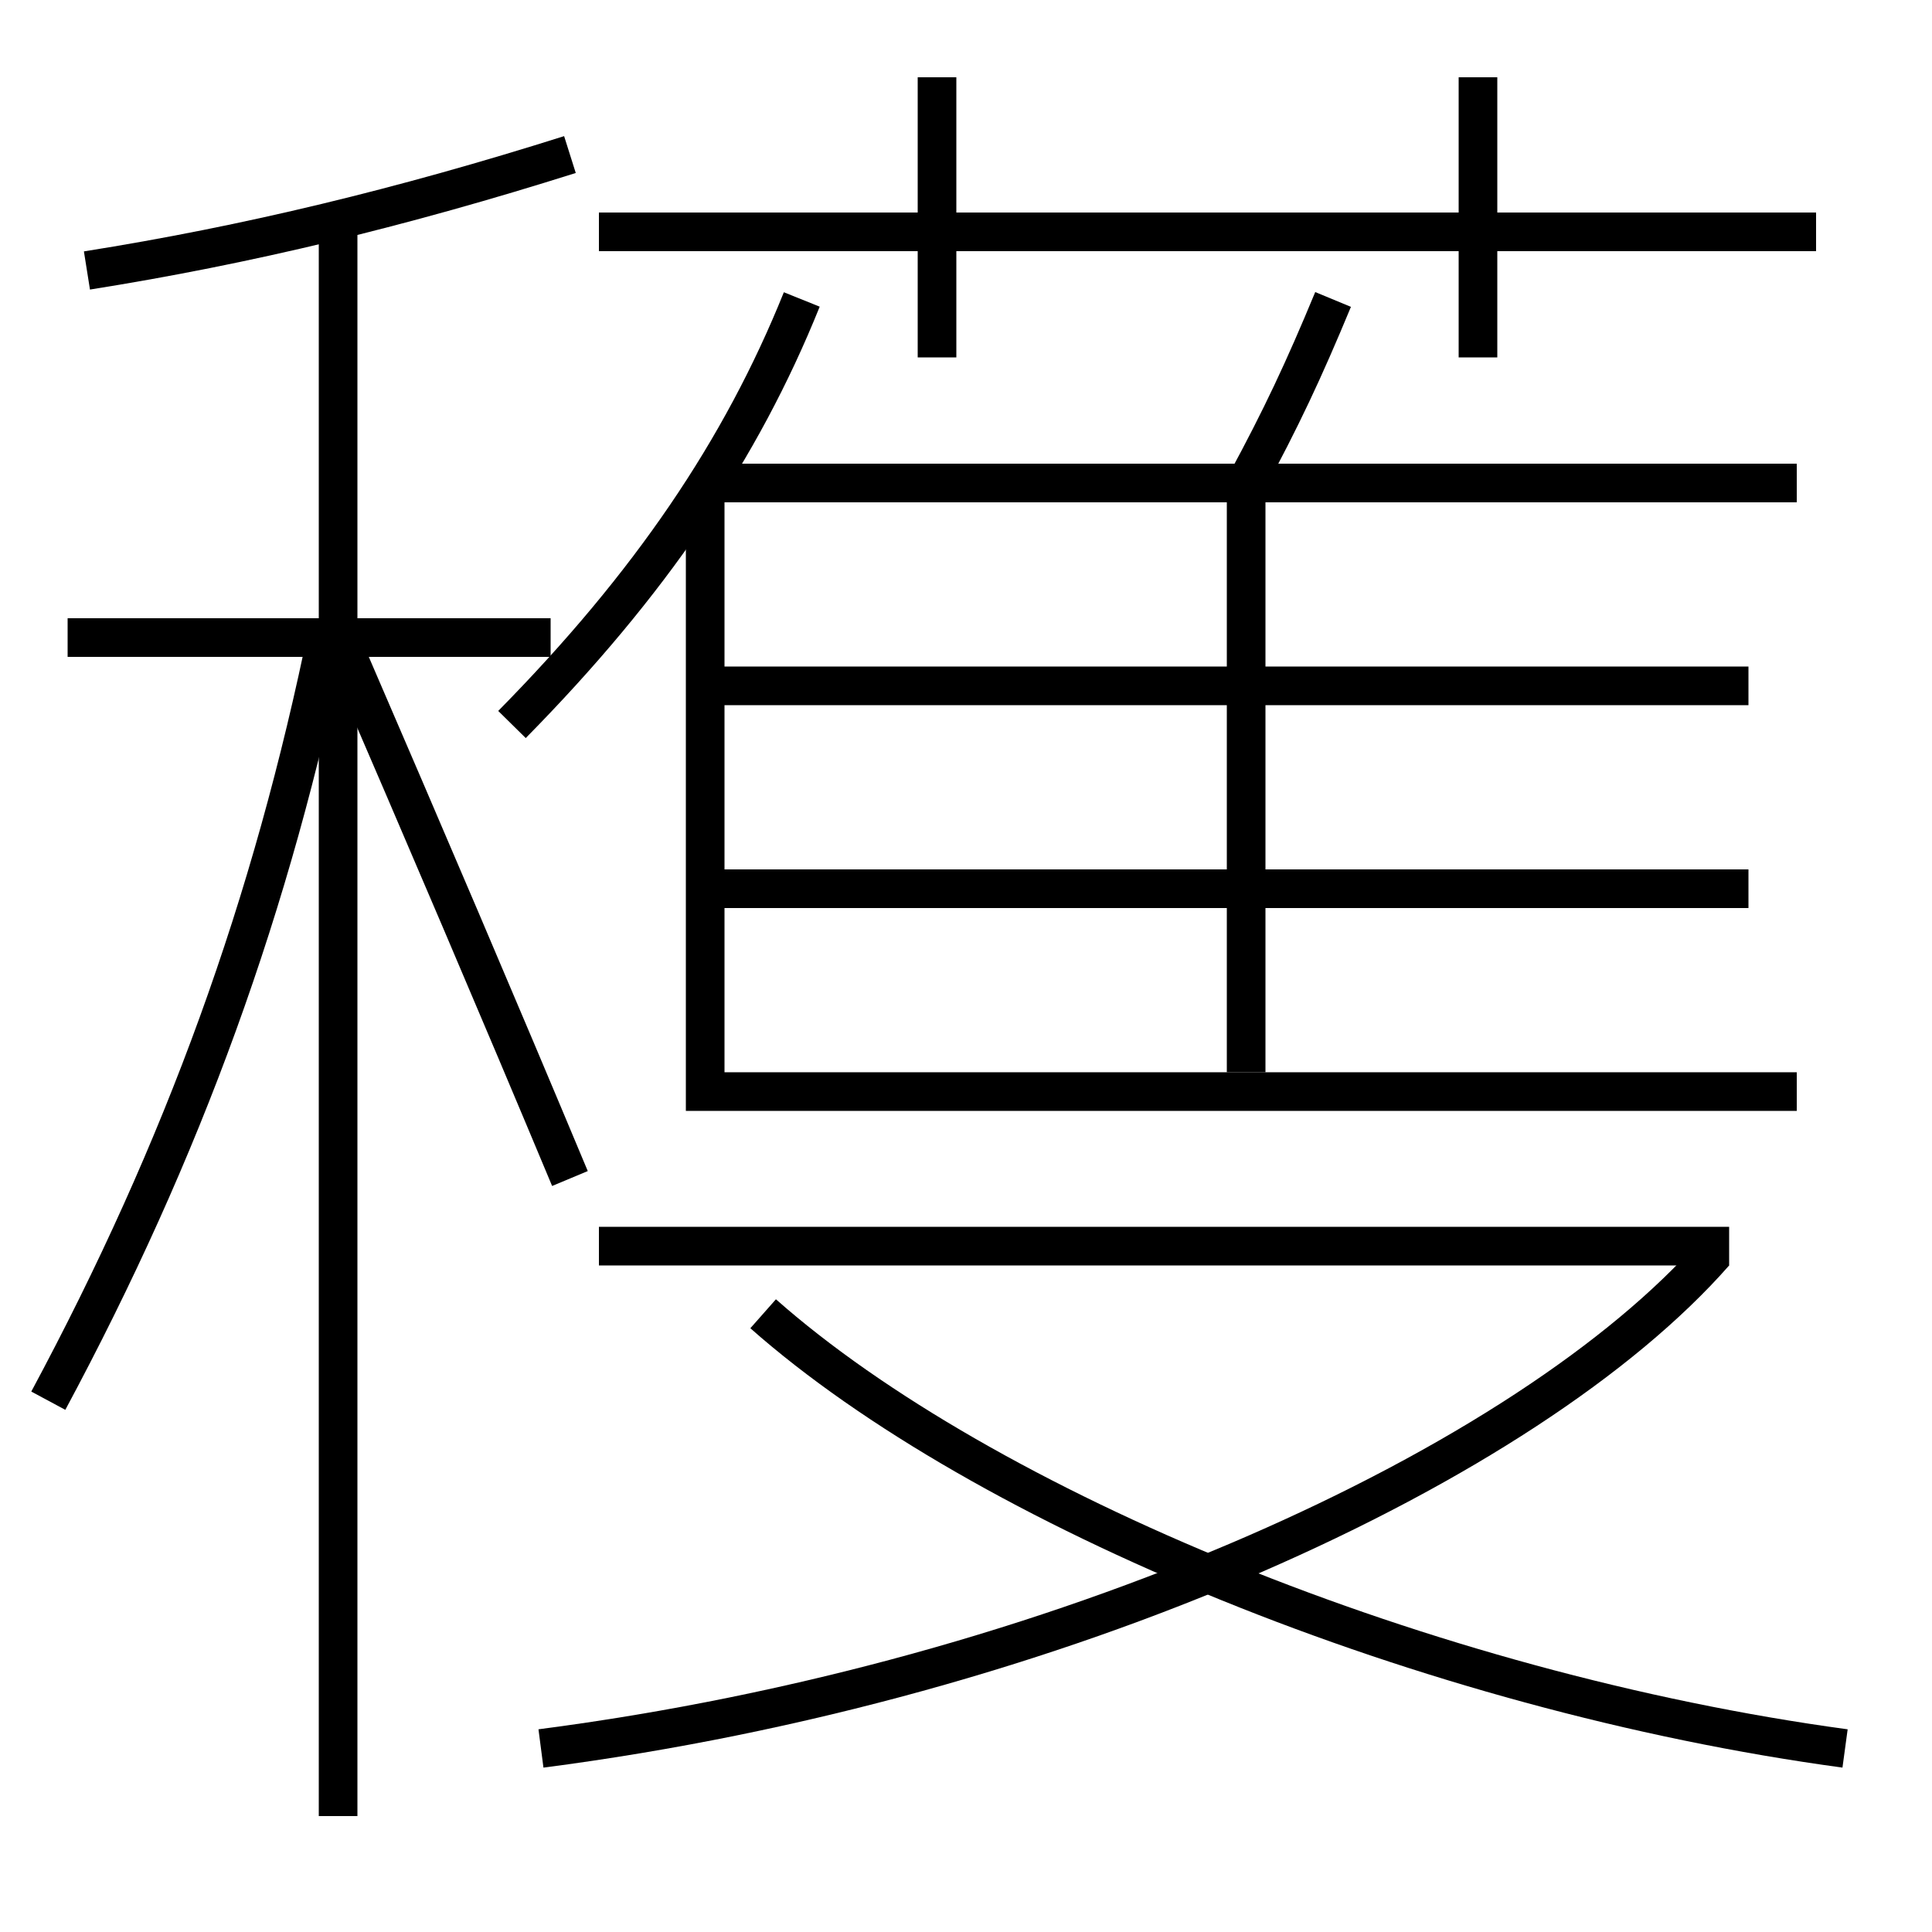 <?xml version='1.0' encoding='utf-8'?>
<svg xmlns="http://www.w3.org/2000/svg" height="100px" version="1.0" viewBox="0 0 100 100" width="100px" x="0px" y="0px">
<line fill="none" stroke="#000000" stroke-width="2" x1="17.5" x2="17.5" y1="94" y2="11.5" /><line fill="none" stroke="#000000" stroke-width="2" x1="28.5" x2="3.5" y1="33" y2="33" /><line fill="none" stroke="#000000" stroke-width="2" x1="31" x2="94" y1="12" y2="12" /><line fill="none" stroke="#000000" stroke-width="2" x1="48.5" x2="48.5" y1="18.5" y2="4" /><line fill="none" stroke="#000000" stroke-width="2" x1="76.5" x2="76.5" y1="18.5" y2="4" /><line fill="none" stroke="#000000" stroke-width="2" x1="64.5" x2="64.5" y1="55.5" y2="26" /><line fill="none" stroke="#000000" stroke-width="2" x1="93" x2="36.5" y1="25" y2="25" /><line fill="none" stroke="#000000" stroke-width="2" x1="36.5" x2="90.5" y1="35.5" y2="35.5" /><line fill="none" stroke="#000000" stroke-width="2" x1="36.5" x2="90.5" y1="46" y2="46" /><line fill="none" stroke="#000000" stroke-width="2" x1="31" x2="89.5" y1="64.5" y2="64.5" /><polyline fill="none" points="36.5,25 36.5,56.5 93,56.5" stroke="#000000" stroke-width="2" /><path d="M29.5,8 c-8.649,2.732 -16.692,4.682 -25,6" fill="none" stroke="#000000" stroke-width="2" /><path d="M2.5,72.5 c6.99,-13.023 11.578,-25.655 14.5,-40" fill="none" stroke="#000000" stroke-width="2" /><path d="M29.5,61 c-3.638,-8.702 -7.621,-18.022 -11.5,-27" fill="none" stroke="#000000" stroke-width="2" /><path d="M26.5,37.5 c7.143,-7.249 11.872,-14.226 15,-22" fill="none" stroke="#000000" stroke-width="2" /><path d="M69,15.5 c-1.521,3.671 -2.678,6.13 -4.5,9.5" fill="none" stroke="#000000" stroke-width="2" /><path d="M28,90.5 c26.914,-3.495 51.109,-14.689 60.749,-25.66" fill="none" stroke="#000000" stroke-width="2" /><path d="M95.5,90.5 c-21.684,-2.941 -44.646,-12.462 -56,-22.5" fill="none" stroke="#000000" stroke-width="2" /></svg>